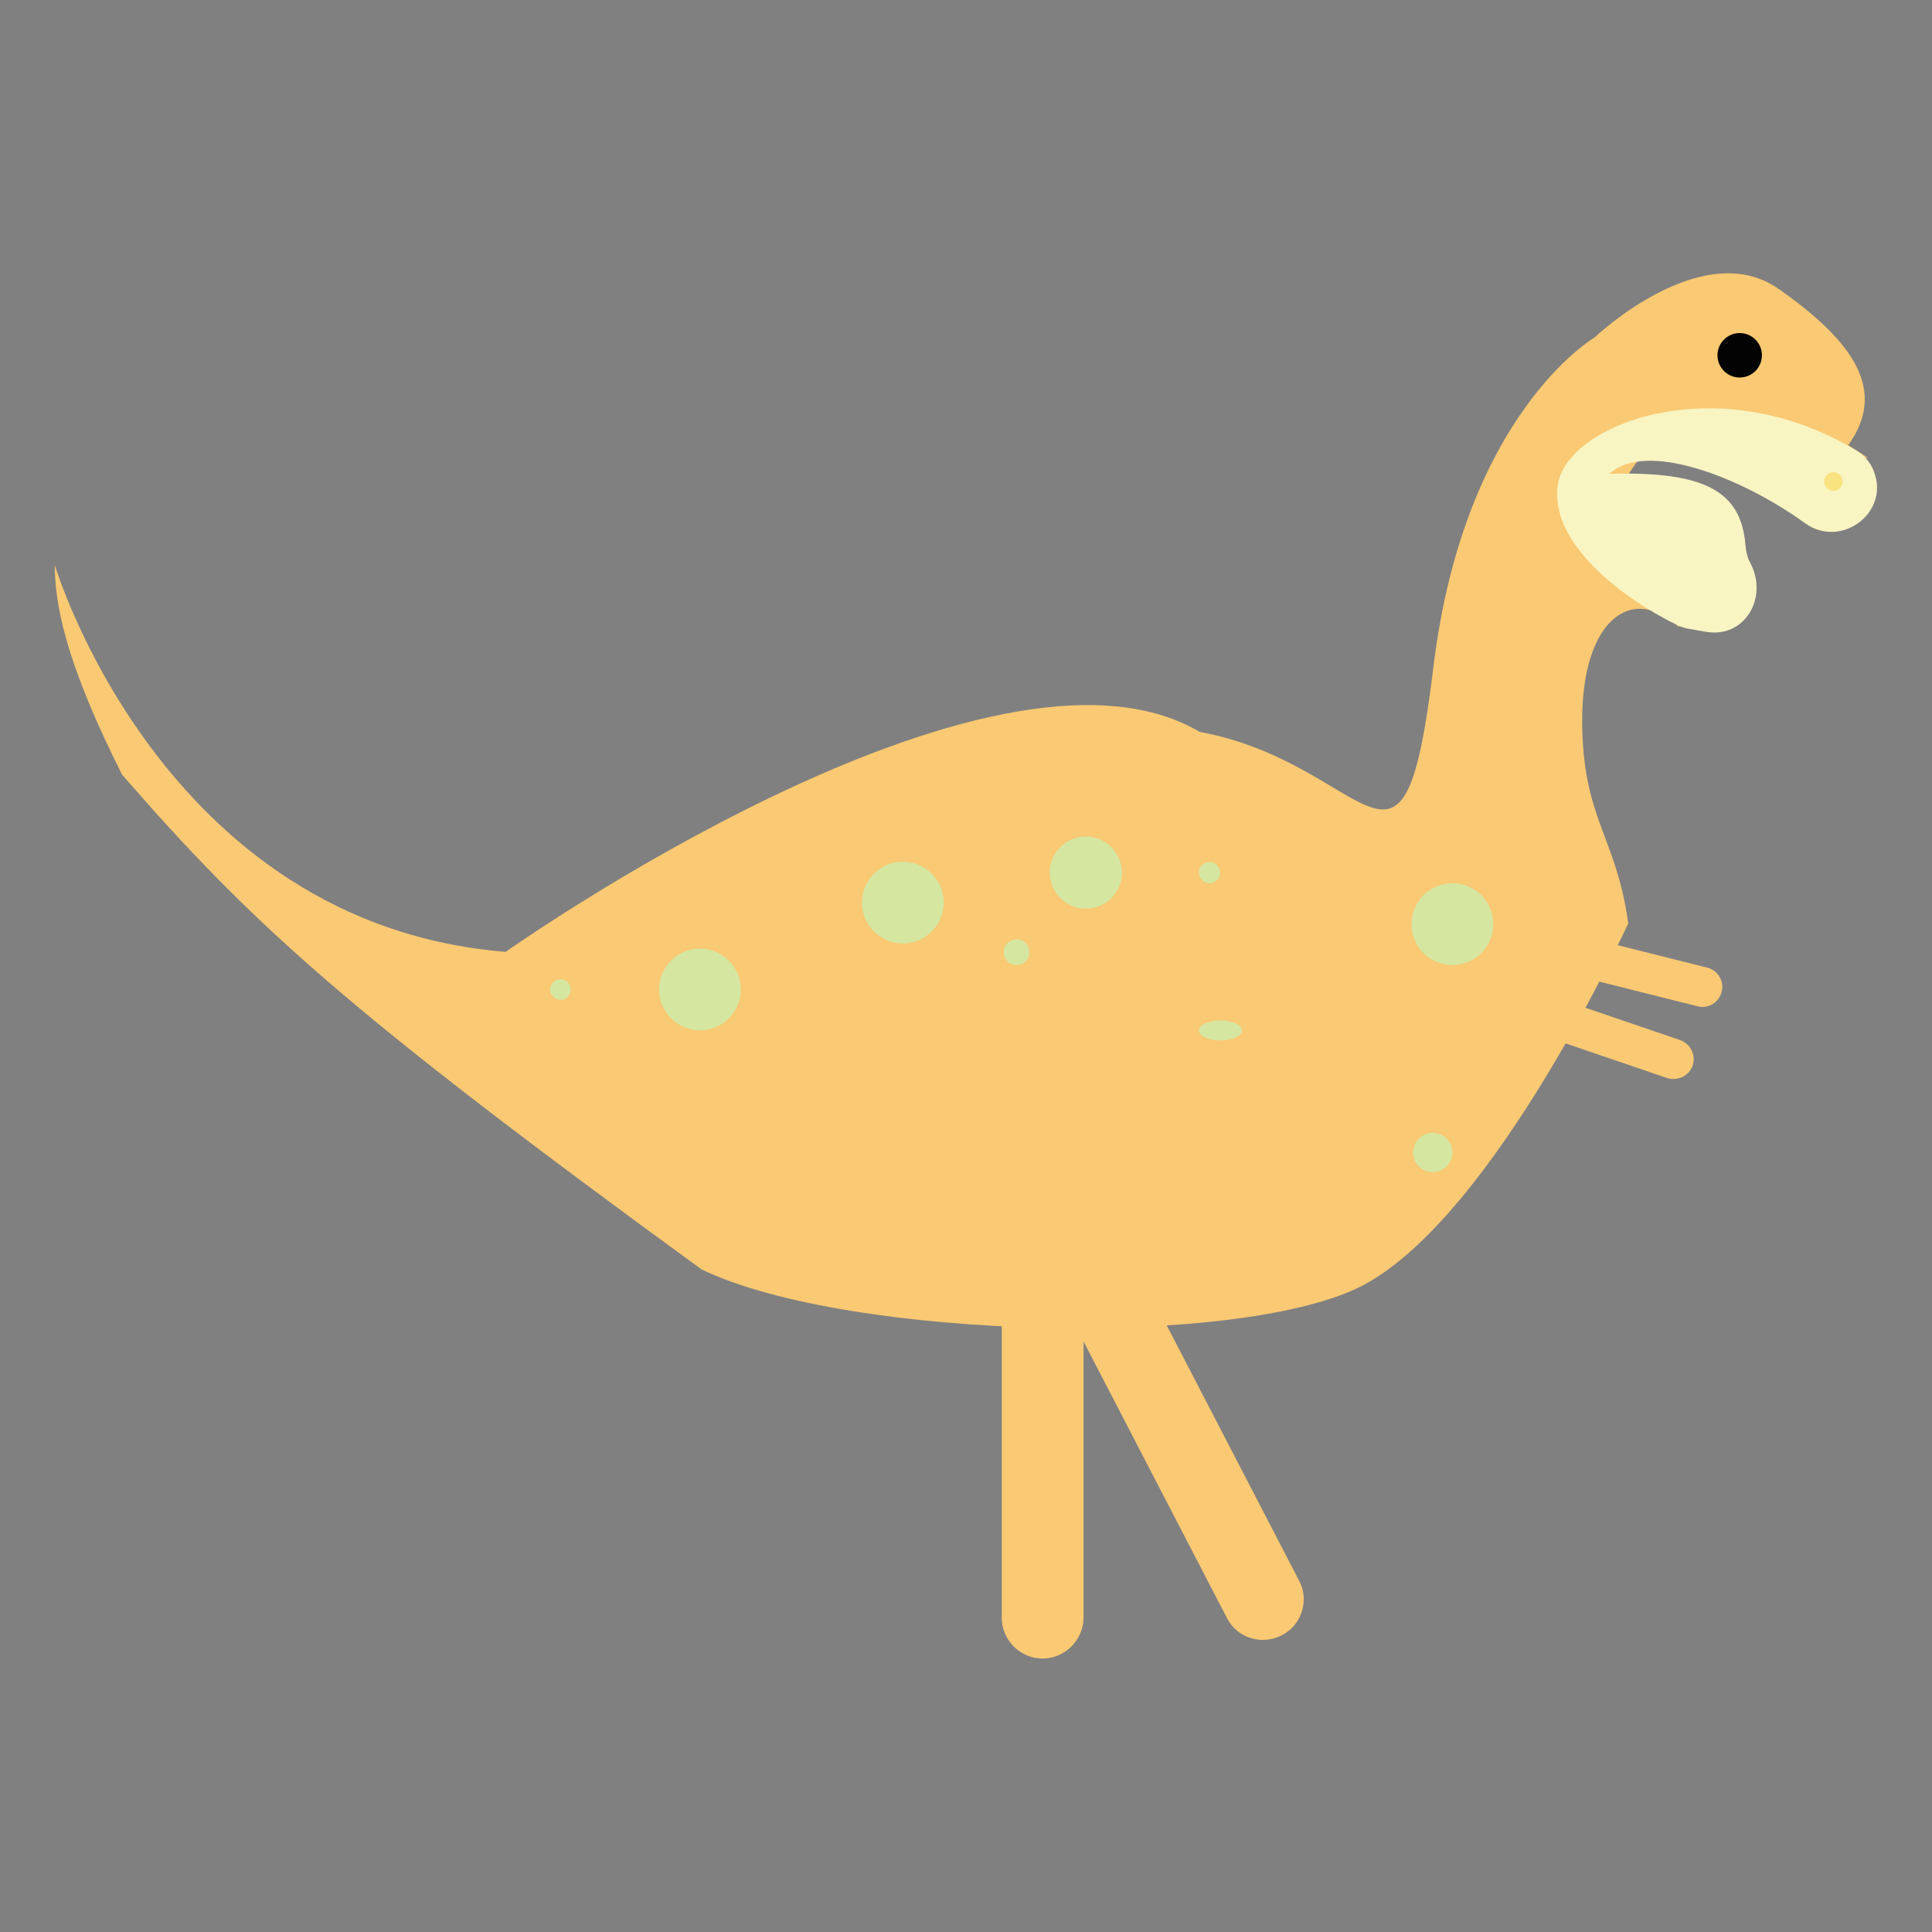 <?xml version="1.0" encoding="utf-8"?>
<!-- Generator: Adobe Illustrator 23.0.1, SVG Export Plug-In . SVG Version: 6.00 Build 0)  -->
<svg version="1.1" id="Layer_1" xmlns="http://www.w3.org/2000/svg" xmlns:xlink="http://www.w3.org/1999/xlink" x="0px" y="0px"
	 viewBox="0 0 599.8 599.8" style="enable-background:new 0 0 599.8 599.8;" xml:space="preserve">
<rect x="0" y="0" width="599.8" height="599.8" fill="#808080" stroke="none"/>
<style type="text/css">
	.st0{fill:#F9C973;}
	.st1{fill:#030303;}
	.st2{fill:#F9F5C3;}
	.st3{fill:#D5E6A1;}
	.st4{fill:#F9E381;}
</style>
<g id="B-Oviraptor">
	<g id="A-oviraptor_1_">
		<path class="st0" d="M423.4,398.9c-37.2,19.9-159.8,17.2-205.6-4.8C107.3,313.6,78.3,286.9,37.9,240.5
			C22.7,210.2,17,190.8,17,175.4c0,0,33.2,111.5,140,120.1c0,0,150.6-106.6,215.4-68.3c53.8,10,63,58.8,72.6-20
			c9.5-78.8,50-102.4,50-102.4s33.4-31.8,57.2-15.1s33.6,31.8,21.6,48.5c26.3,16.7-40.9-25.3-64.2,3.4s12.8,38.2,11.7,53.1
			c-14.9-13.8-30.1-1.9-30.1,28.8c0,30.8,10.6,36,14.3,63.2C505.3,286.9,464.3,377,423.4,398.9z"/>
		<circle class="st1" cx="540.1" cy="110.3" r="6.9"/>
		<path class="st2" d="M581.7,146.2c0,0.1,0.1,0.2,0.1,0.3c4.9,12.7-10.3,23.9-21.3,16c-20.2-14.6-49.7-25.8-60.8-15.4
			c29.5-0.8,40.9,5.3,42.2,22.3c0.2,2.1,0.7,4,1.5,5.4c5.6,10.5-1.5,23.2-13.4,21.4c-1.8-0.3-3.7-0.6-5.7-1
			c-1.3-0.2-2.5-0.6-3.7-1.2c-16.3-7.9-40-25.4-36.9-43.8c3.1-18.7,49.6-36.2,92.3-10.5C578.6,141.2,580.7,143.5,581.7,146.2z"/>
		<path class="st2" d="M501.6,98.1"/>
		<path class="st3" d="M280.3,292.9L280.3,292.9c7,0,12.7-5.7,12.7-12.7l0,0c0-7-5.7-12.7-12.7-12.7l0,0c-7,0-12.7,5.7-12.7,12.7
			l0,0C267.6,287.2,273.3,292.9,280.3,292.9z"/>
		<path class="st3" d="M217.3,319.9L217.3,319.9c7,0,12.7-5.7,12.7-12.7l0,0c0-7-5.7-12.7-12.7-12.7l0,0c-7,0-12.7,5.7-12.7,12.7
			l0,0C204.6,314.2,210.4,319.9,217.3,319.9z"/>
		<path class="st3" d="M450.9,299.6L450.9,299.6c7,0,12.7-5.7,12.7-12.7l0,0c0-7-5.7-12.7-12.7-12.7l0,0c-7,0-12.7,5.7-12.7,12.7
			l0,0C438.2,293.9,443.9,299.6,450.9,299.6z"/>
		<circle class="st3" cx="315.6" cy="295.6" r="4"/>
		<circle class="st3" cx="174" cy="307.2" r="3.2"/>
		<ellipse class="st3" cx="378.9" cy="319.9" rx="6.7" ry="3.1"/>
		<circle class="st3" cx="444.8" cy="357.8" r="6.1"/>
		<circle class="st4" cx="569.2" cy="149.5" r="2.9"/>
		<circle class="st3" cx="375.5" cy="270.9" r="3.3"/>
		<circle class="st3" cx="337.1" cy="270.9" r="11.2"/>
	</g>
	<path class="st0" d="M323.7,514.9L323.7,514.9c-7,0-12.7-5.7-12.7-12.7V399c0-7,5.7-12.7,12.7-12.7l0,0c7,0,12.7,5.7,12.7,12.7
		v103.3C336.3,509.2,330.6,514.9,323.7,514.9z"/>
	<path class="st0" d="M397.9,507.7L397.9,507.7c-6.2,3.2-13.9,0.8-17-5.4l-47.5-91.6c-3.2-6.2-0.8-13.9,5.4-17l0,0
		c6.2-3.2,13.9-0.8,17,5.4l47.5,91.6C406.6,496.8,404.1,504.6,397.9,507.7z"/>
	<path class="st0" d="M517.6,334.7l-52.4-17.9c-3.2-1.1-5-4.7-3.9-7.9l0,0c1.1-3.2,4.7-5,7.9-3.9l52.4,17.9c3.2,1.1,5,4.7,3.9,7.9
		l0,0C524.4,334,520.9,335.7,517.6,334.7z"/>
	<path class="st0" d="M527,312.4l-53.8-13.5c-3.3-0.8-5.4-4.3-4.5-7.5l0,0c0.8-3.3,4.3-5.4,7.5-4.5l53.8,13.5
		c3.3,0.8,5.4,4.3,4.5,7.5l0,0C533.7,311.2,530.3,313.3,527,312.4z"/>
</g>
</svg>
